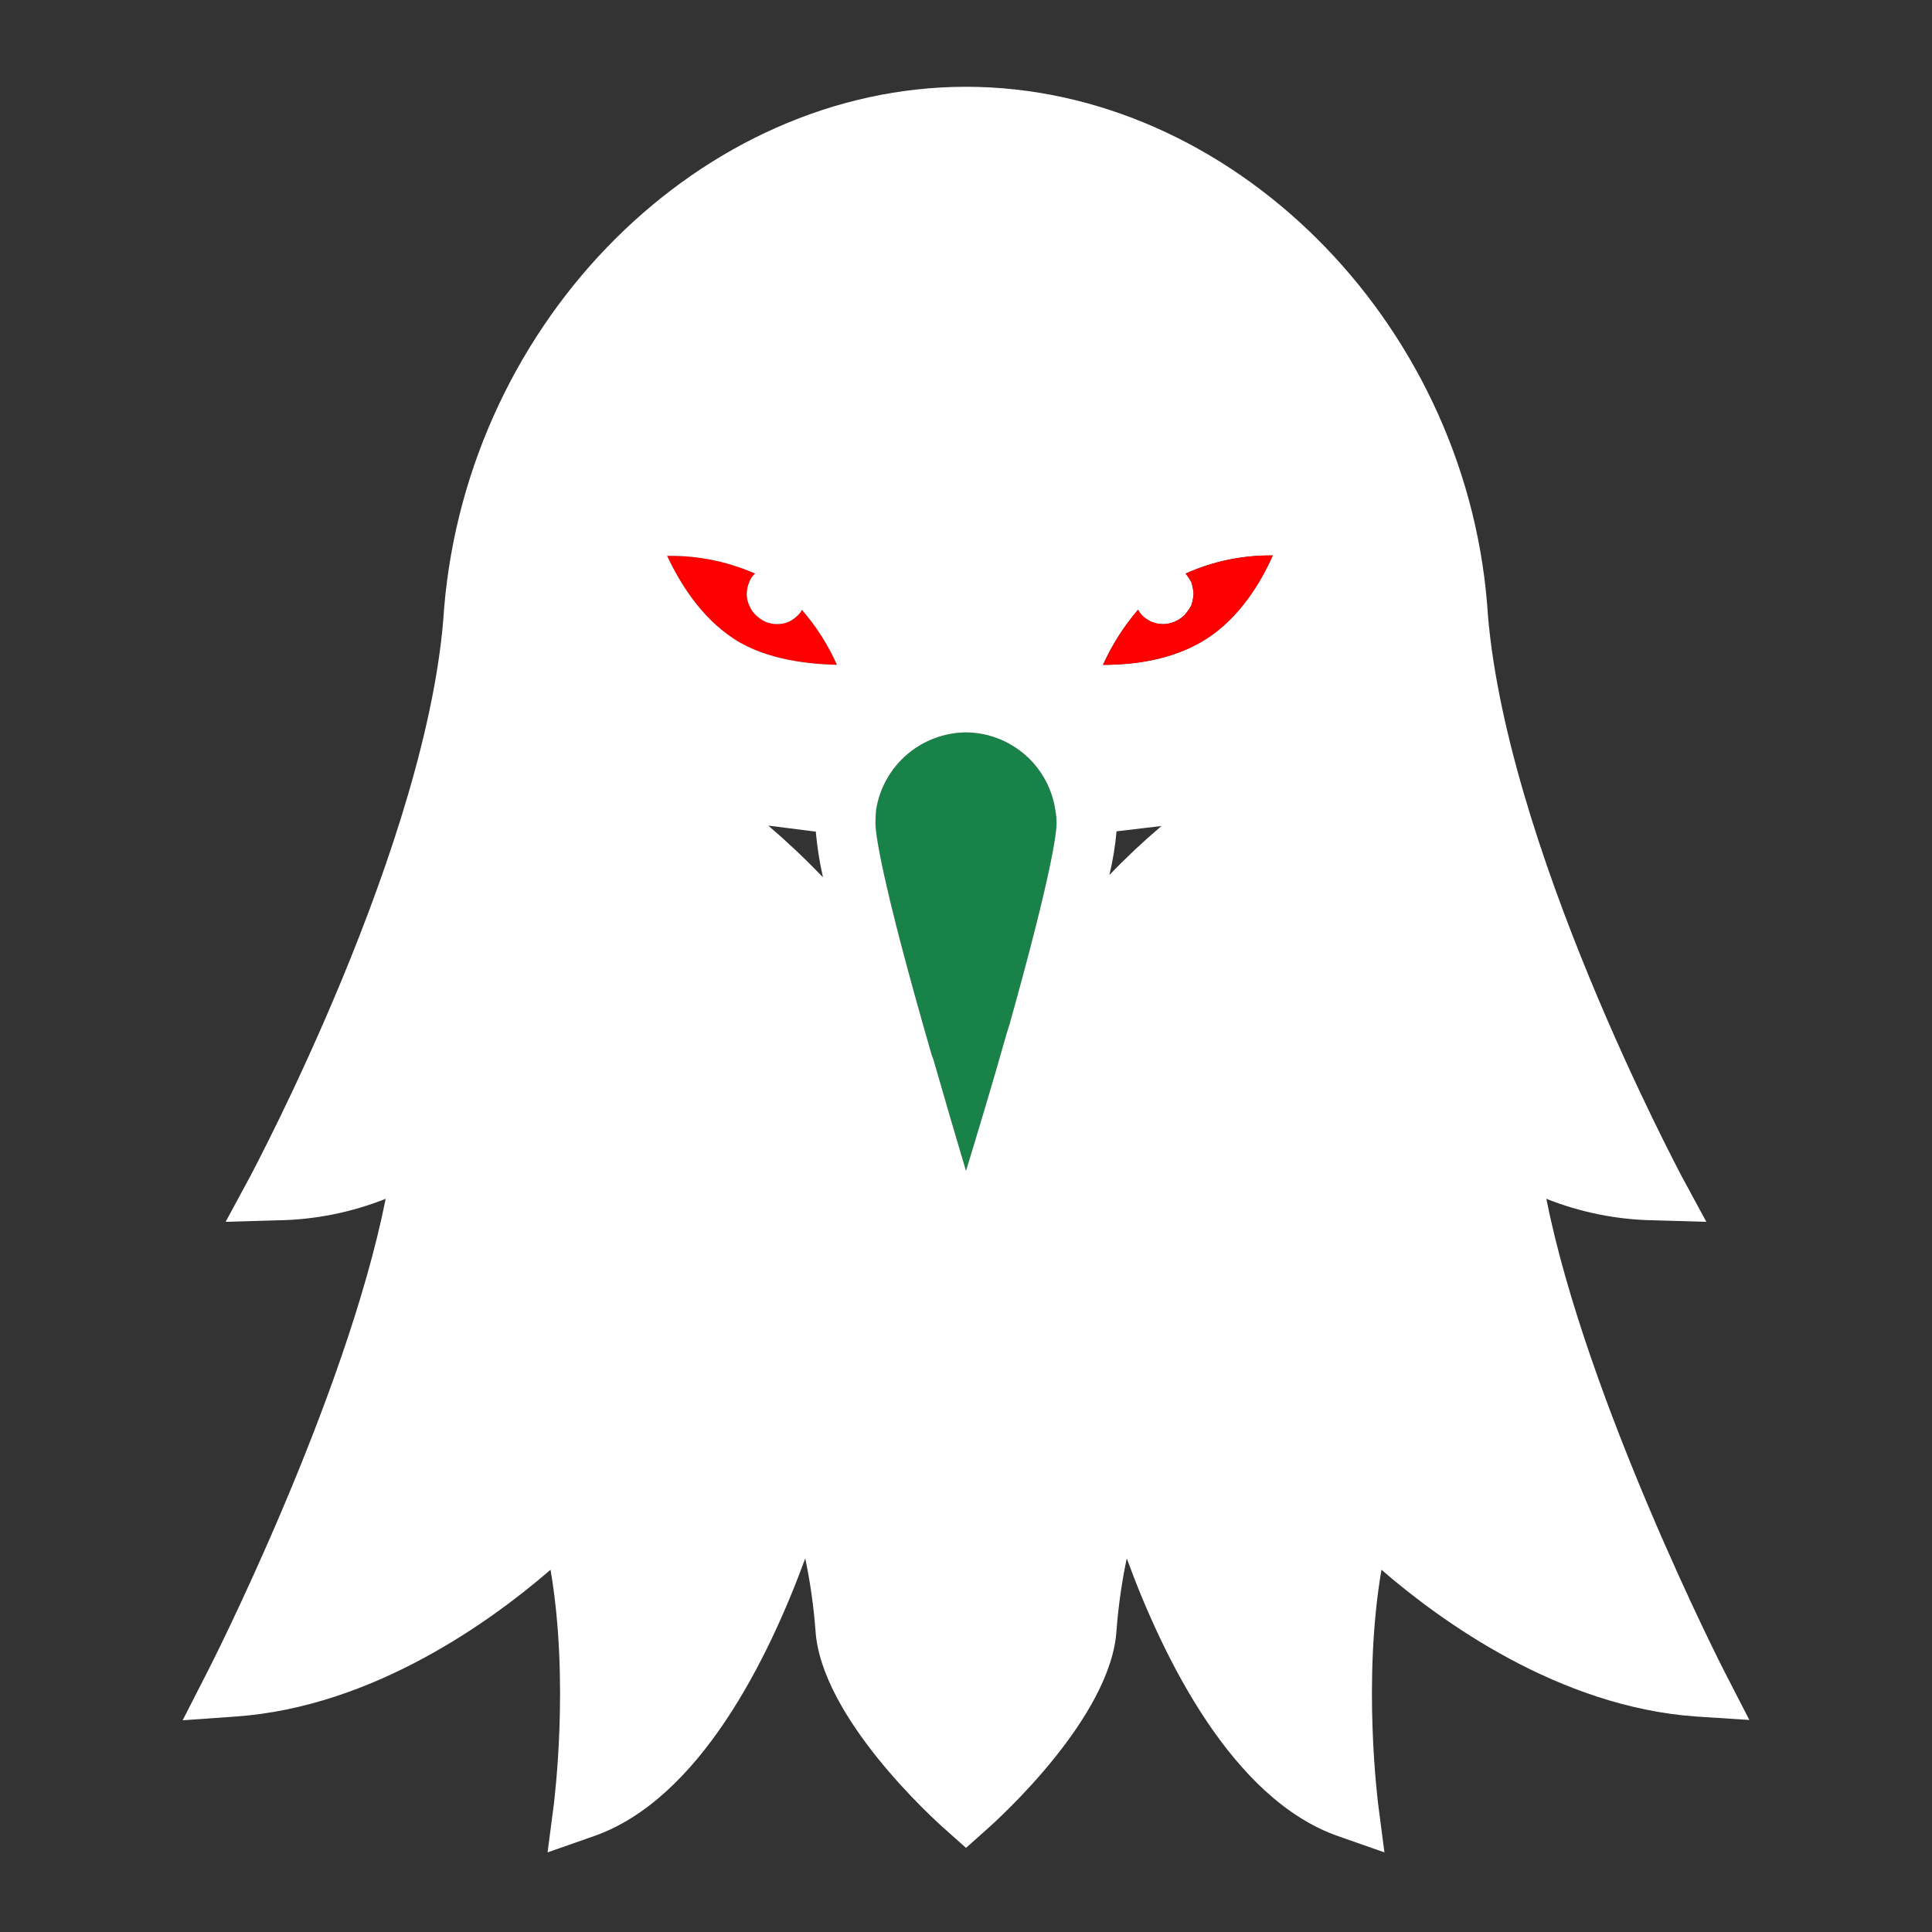 <svg width="24" height="24" viewBox="0 0 24 24" fill="none" xmlns="http://www.w3.org/2000/svg">
<rect x="0" y="0" width="24" height="24" fill="#333333" stroke="none"/>
<path d="M11.573 13.102C10.927 10.866 10.875 10.331 10.875 10.223C10.875 10.167 10.878 10.111 10.884 10.055C10.928 9.789 11.063 9.548 11.267 9.373C11.472 9.198 11.731 9.1 12 9.098C12.271 9.1 12.533 9.2 12.737 9.379C12.941 9.558 13.074 9.805 13.111 10.073C13.12 10.123 13.125 10.173 13.125 10.223C13.125 10.345 13.069 10.838 12.539 12.731L12.502 12.848C12.333 13.448 12.15 14.053 12 14.545C11.878 14.137 11.738 13.659 11.597 13.167L11.573 13.102Z" fill="#198248"/>
<path d="M9.38 7.125C9.348 7.153 9.323 7.188 9.309 7.228C9.288 7.275 9.277 7.326 9.277 7.378C9.276 7.428 9.287 7.478 9.309 7.523C9.327 7.568 9.354 7.608 9.389 7.641C9.425 7.675 9.466 7.704 9.511 7.725C9.603 7.762 9.705 7.762 9.797 7.725C9.84 7.704 9.88 7.675 9.914 7.641C9.934 7.622 9.95 7.6 9.961 7.575C10.14 7.78 10.287 8.011 10.397 8.259C10.078 8.25 9.534 8.208 9.117 7.936C8.7 7.664 8.438 7.228 8.287 6.905H8.306C8.676 6.901 9.042 6.976 9.38 7.125Z" fill="#FF0000"/>
<path fill-rule="evenodd" clip-rule="evenodd" d="M21.066 21.323L21.731 21.366L21.427 20.775C21.408 20.742 19.711 17.409 19.209 14.892C19.635 15.061 20.087 15.152 20.545 15.159L21.197 15.178L20.887 14.606C20.869 14.564 18.661 10.448 18.473 7.5C18.183 3.961 15.277 1.078 12 1.078C8.723 1.078 5.817 3.961 5.517 7.556C5.339 10.448 3.131 14.564 3.112 14.606L2.803 15.178L3.455 15.159C3.912 15.152 4.365 15.061 4.791 14.892C4.289 17.409 2.592 20.742 2.573 20.775L2.269 21.37L2.934 21.323C4.636 21.202 6.103 20.137 6.839 19.5C7.078 20.897 6.881 22.387 6.881 22.406L6.802 23.011L7.378 22.809C8.691 22.35 9.548 20.602 10.003 19.359C10.065 19.653 10.107 19.951 10.13 20.25C10.195 21.328 11.592 22.594 11.752 22.734L12 22.955L12.248 22.734C12.408 22.594 13.805 21.328 13.87 20.25C13.893 19.951 13.935 19.653 13.997 19.359C14.452 20.602 15.309 22.35 16.622 22.809L17.198 23.011L17.119 22.406C17.119 22.387 16.922 20.897 17.161 19.5C17.897 20.137 19.364 21.202 21.066 21.323ZM13.781 10.87C13.986 10.656 14.202 10.453 14.428 10.261L13.87 10.327C13.854 10.51 13.824 10.691 13.781 10.87ZM10.875 10.223C10.875 10.331 10.927 10.866 11.573 13.102L11.597 13.167C11.738 13.659 11.878 14.137 12 14.545C12.15 14.053 12.333 13.448 12.502 12.848L12.539 12.731C13.069 10.838 13.125 10.345 13.125 10.223C13.125 10.173 13.12 10.123 13.111 10.073C13.074 9.805 12.941 9.558 12.737 9.379C12.533 9.2 12.271 9.1 12 9.098C11.731 9.1 11.472 9.198 11.267 9.373C11.063 9.548 10.928 9.789 10.884 10.055C10.878 10.111 10.875 10.167 10.875 10.223ZM9.309 7.228C9.323 7.188 9.348 7.153 9.38 7.125C9.042 6.976 8.676 6.901 8.306 6.905H8.287C8.438 7.228 8.7 7.664 9.117 7.936C9.534 8.208 10.078 8.25 10.397 8.259C10.287 8.011 10.14 7.78 9.961 7.575C9.95 7.6 9.934 7.622 9.914 7.641C9.88 7.675 9.84 7.704 9.797 7.725C9.705 7.762 9.603 7.762 9.511 7.725C9.466 7.704 9.425 7.675 9.389 7.641C9.354 7.608 9.327 7.568 9.309 7.523C9.287 7.478 9.276 7.428 9.277 7.378C9.277 7.326 9.288 7.275 9.309 7.228ZM13.702 8.259C14.072 8.259 14.569 8.203 14.986 7.936C15.403 7.669 15.666 7.228 15.811 6.9H15.797C15.429 6.897 15.064 6.974 14.728 7.125C14.754 7.157 14.778 7.192 14.798 7.228C14.814 7.277 14.824 7.327 14.827 7.378C14.824 7.428 14.814 7.476 14.798 7.523C14.775 7.565 14.746 7.605 14.714 7.641C14.643 7.712 14.547 7.752 14.447 7.753C14.398 7.753 14.349 7.743 14.304 7.724C14.259 7.704 14.218 7.676 14.184 7.641C14.166 7.621 14.15 7.599 14.137 7.575C13.96 7.781 13.813 8.012 13.702 8.259ZM9.544 10.256C9.764 10.444 9.994 10.659 10.223 10.898C10.181 10.712 10.151 10.522 10.134 10.331L9.544 10.256Z" fill="white"/>
<path d="M14.986 7.936C14.569 8.203 14.072 8.259 13.702 8.259C13.813 8.012 13.96 7.781 14.137 7.575C14.15 7.599 14.166 7.621 14.184 7.641C14.218 7.676 14.259 7.704 14.304 7.724C14.349 7.743 14.398 7.753 14.447 7.753C14.547 7.752 14.643 7.712 14.714 7.641C14.746 7.605 14.775 7.565 14.798 7.523C14.814 7.476 14.824 7.428 14.827 7.378C14.824 7.327 14.814 7.277 14.798 7.228C14.778 7.192 14.754 7.157 14.728 7.125C15.064 6.974 15.429 6.897 15.797 6.9H15.811C15.666 7.228 15.403 7.669 14.986 7.936Z" fill="#FF0000"/>
</svg>
